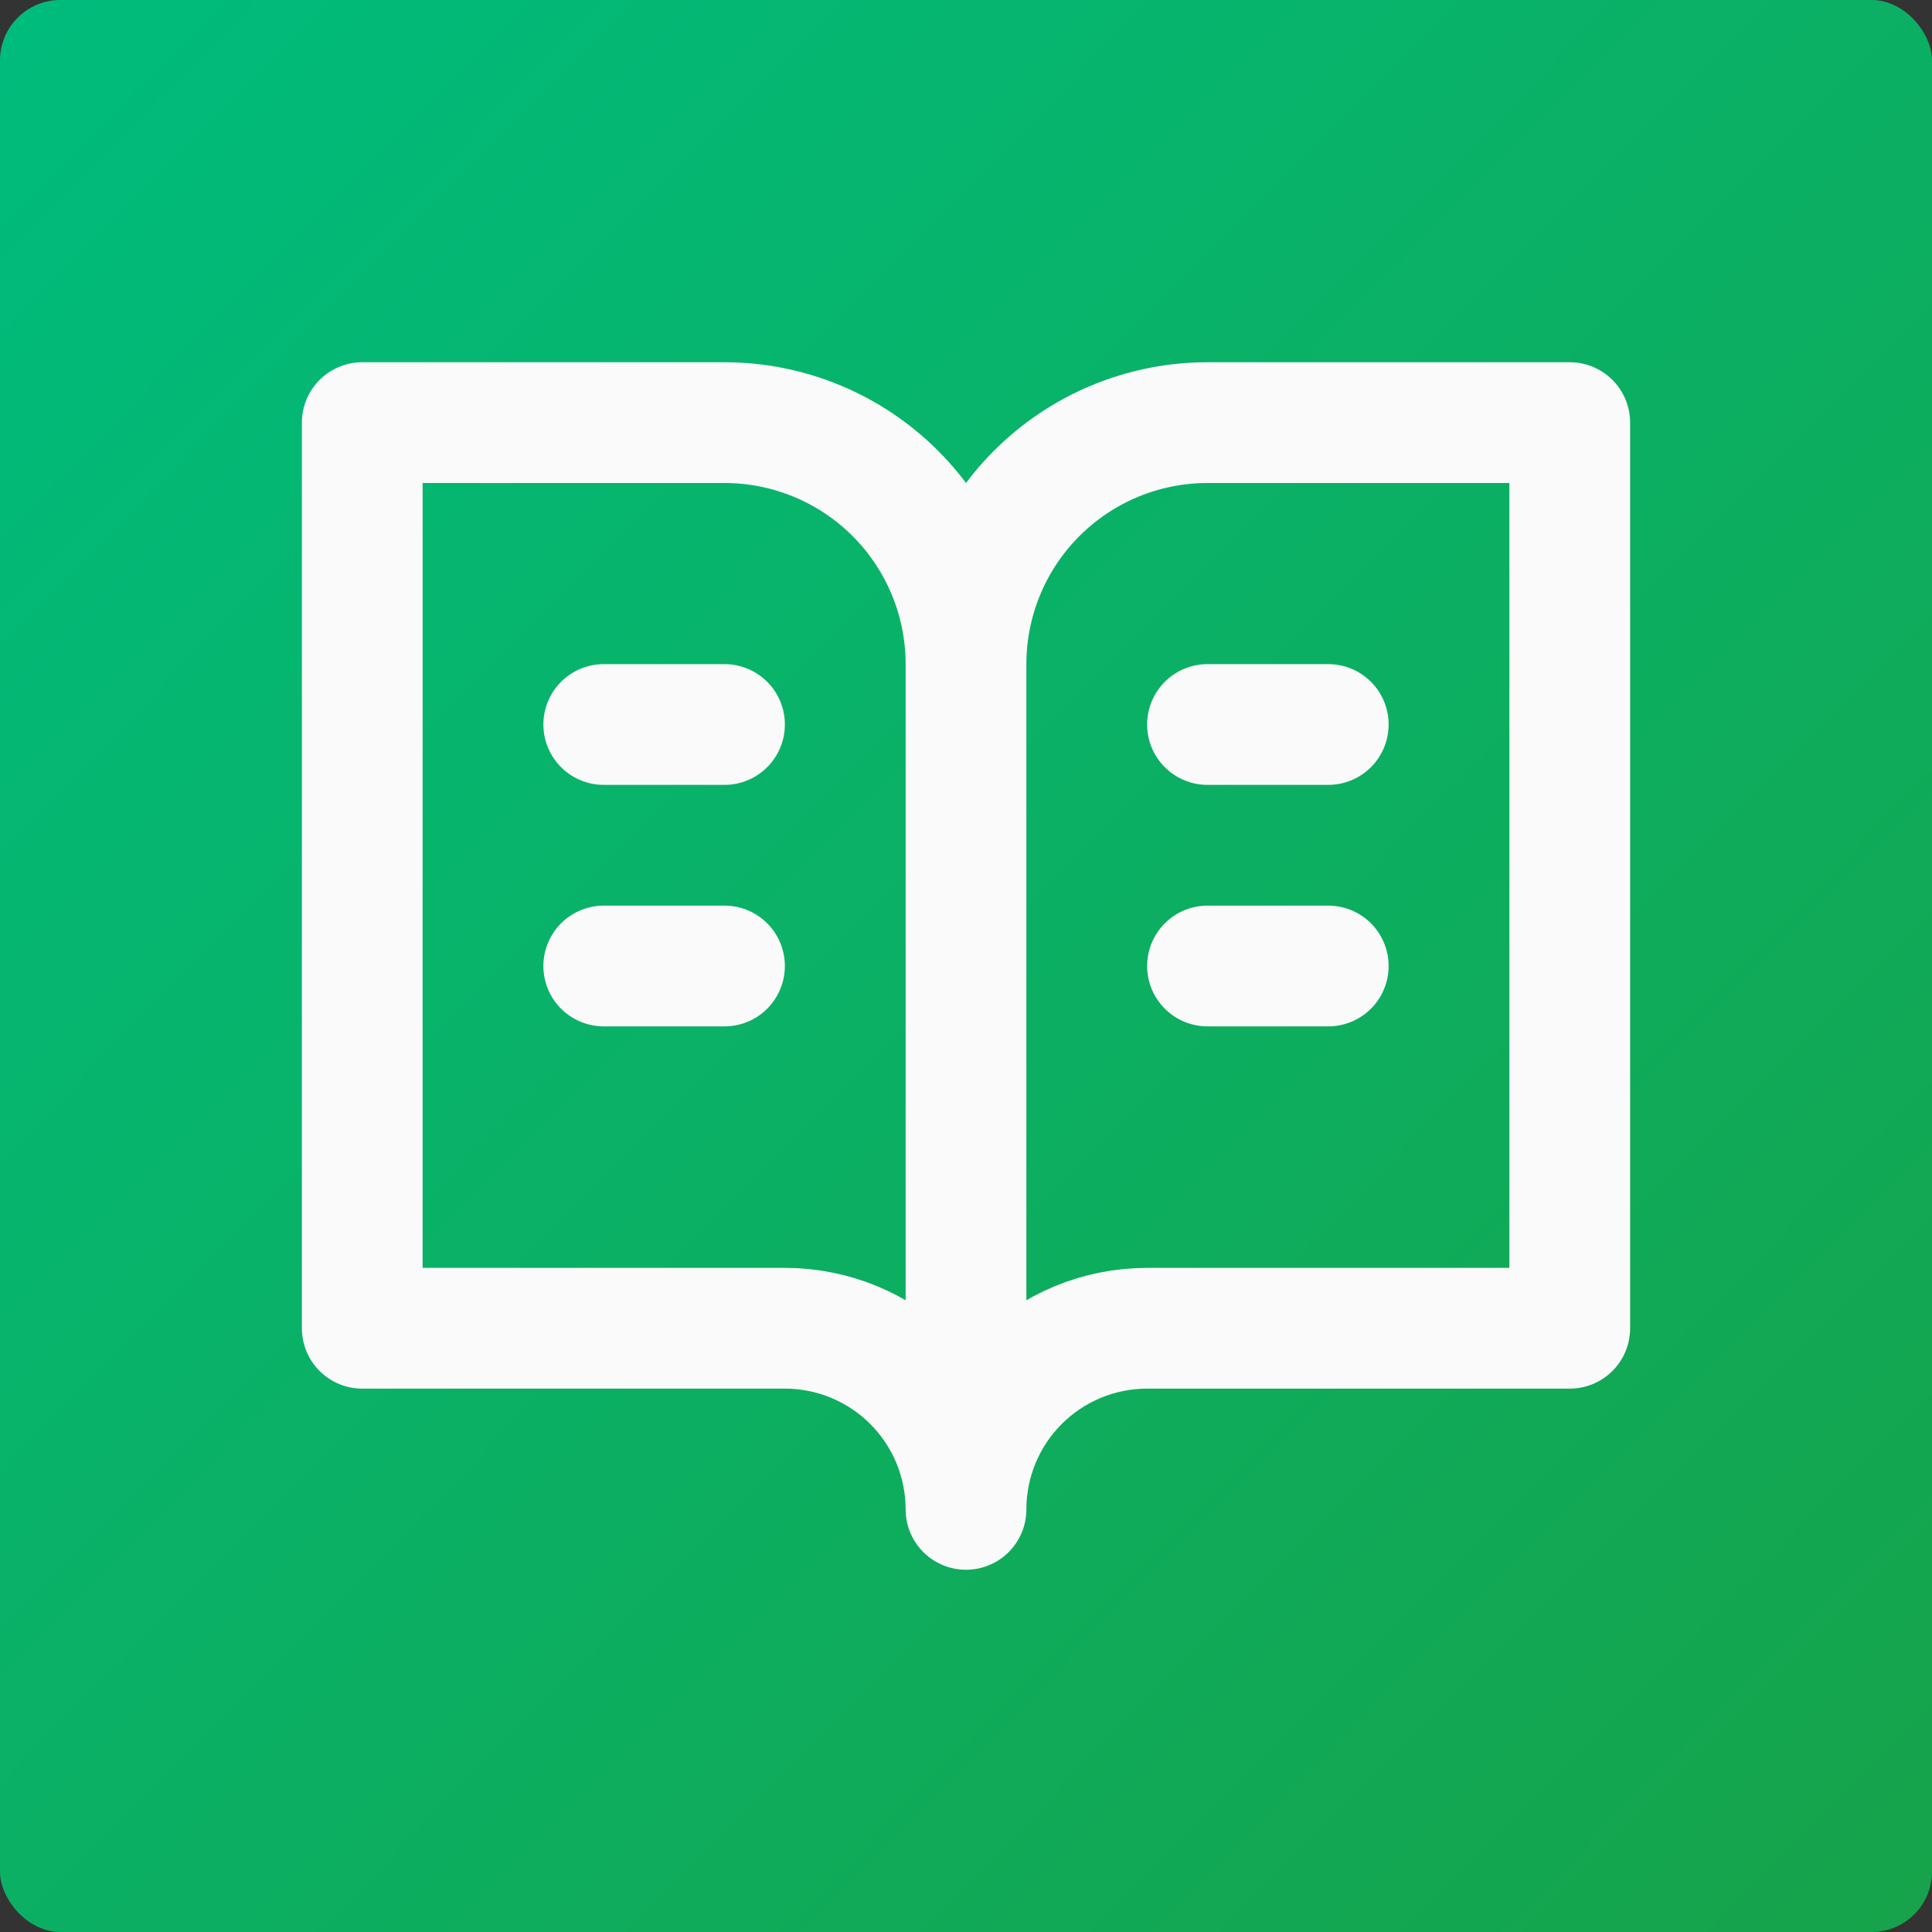 <svg width="128" height="128" viewBox="0 0 128 128" fill="none" xmlns="http://www.w3.org/2000/svg">
<rect x="0" y="0" width="128" height="128" fill="#333333" stroke="none"/>
<rect width="128" height="128" rx="4" fill="url(#paint0_linear_4007_23)"/>
<path d="M64 44C64 39.757 62.314 35.687 59.314 32.686C56.313 29.686 52.243 28 48 28H24V88H52C55.183 88 58.235 89.264 60.485 91.515C62.736 93.765 64 96.817 64 100M64 44V100M64 44C64 39.757 65.686 35.687 68.686 32.686C71.687 29.686 75.757 28 80 28H104V88H76C72.817 88 69.765 89.264 67.515 91.515C65.264 93.765 64 96.817 64 100M40 48H48M40 64H48M80 48H88M80 64H88" stroke="#FAFAFA" stroke-width="8" stroke-linecap="round" stroke-linejoin="round"/>
<defs>
<linearGradient id="paint0_linear_4007_23" x1="-0.5" y1="-3.12924e-07" x2="128.5" y2="128" gradientUnits="userSpaceOnUse">
<stop stop-color="#00BC7D"/>
<stop offset="1" stop-color="#16A34A"/>
</linearGradient>
</defs>
</svg>
